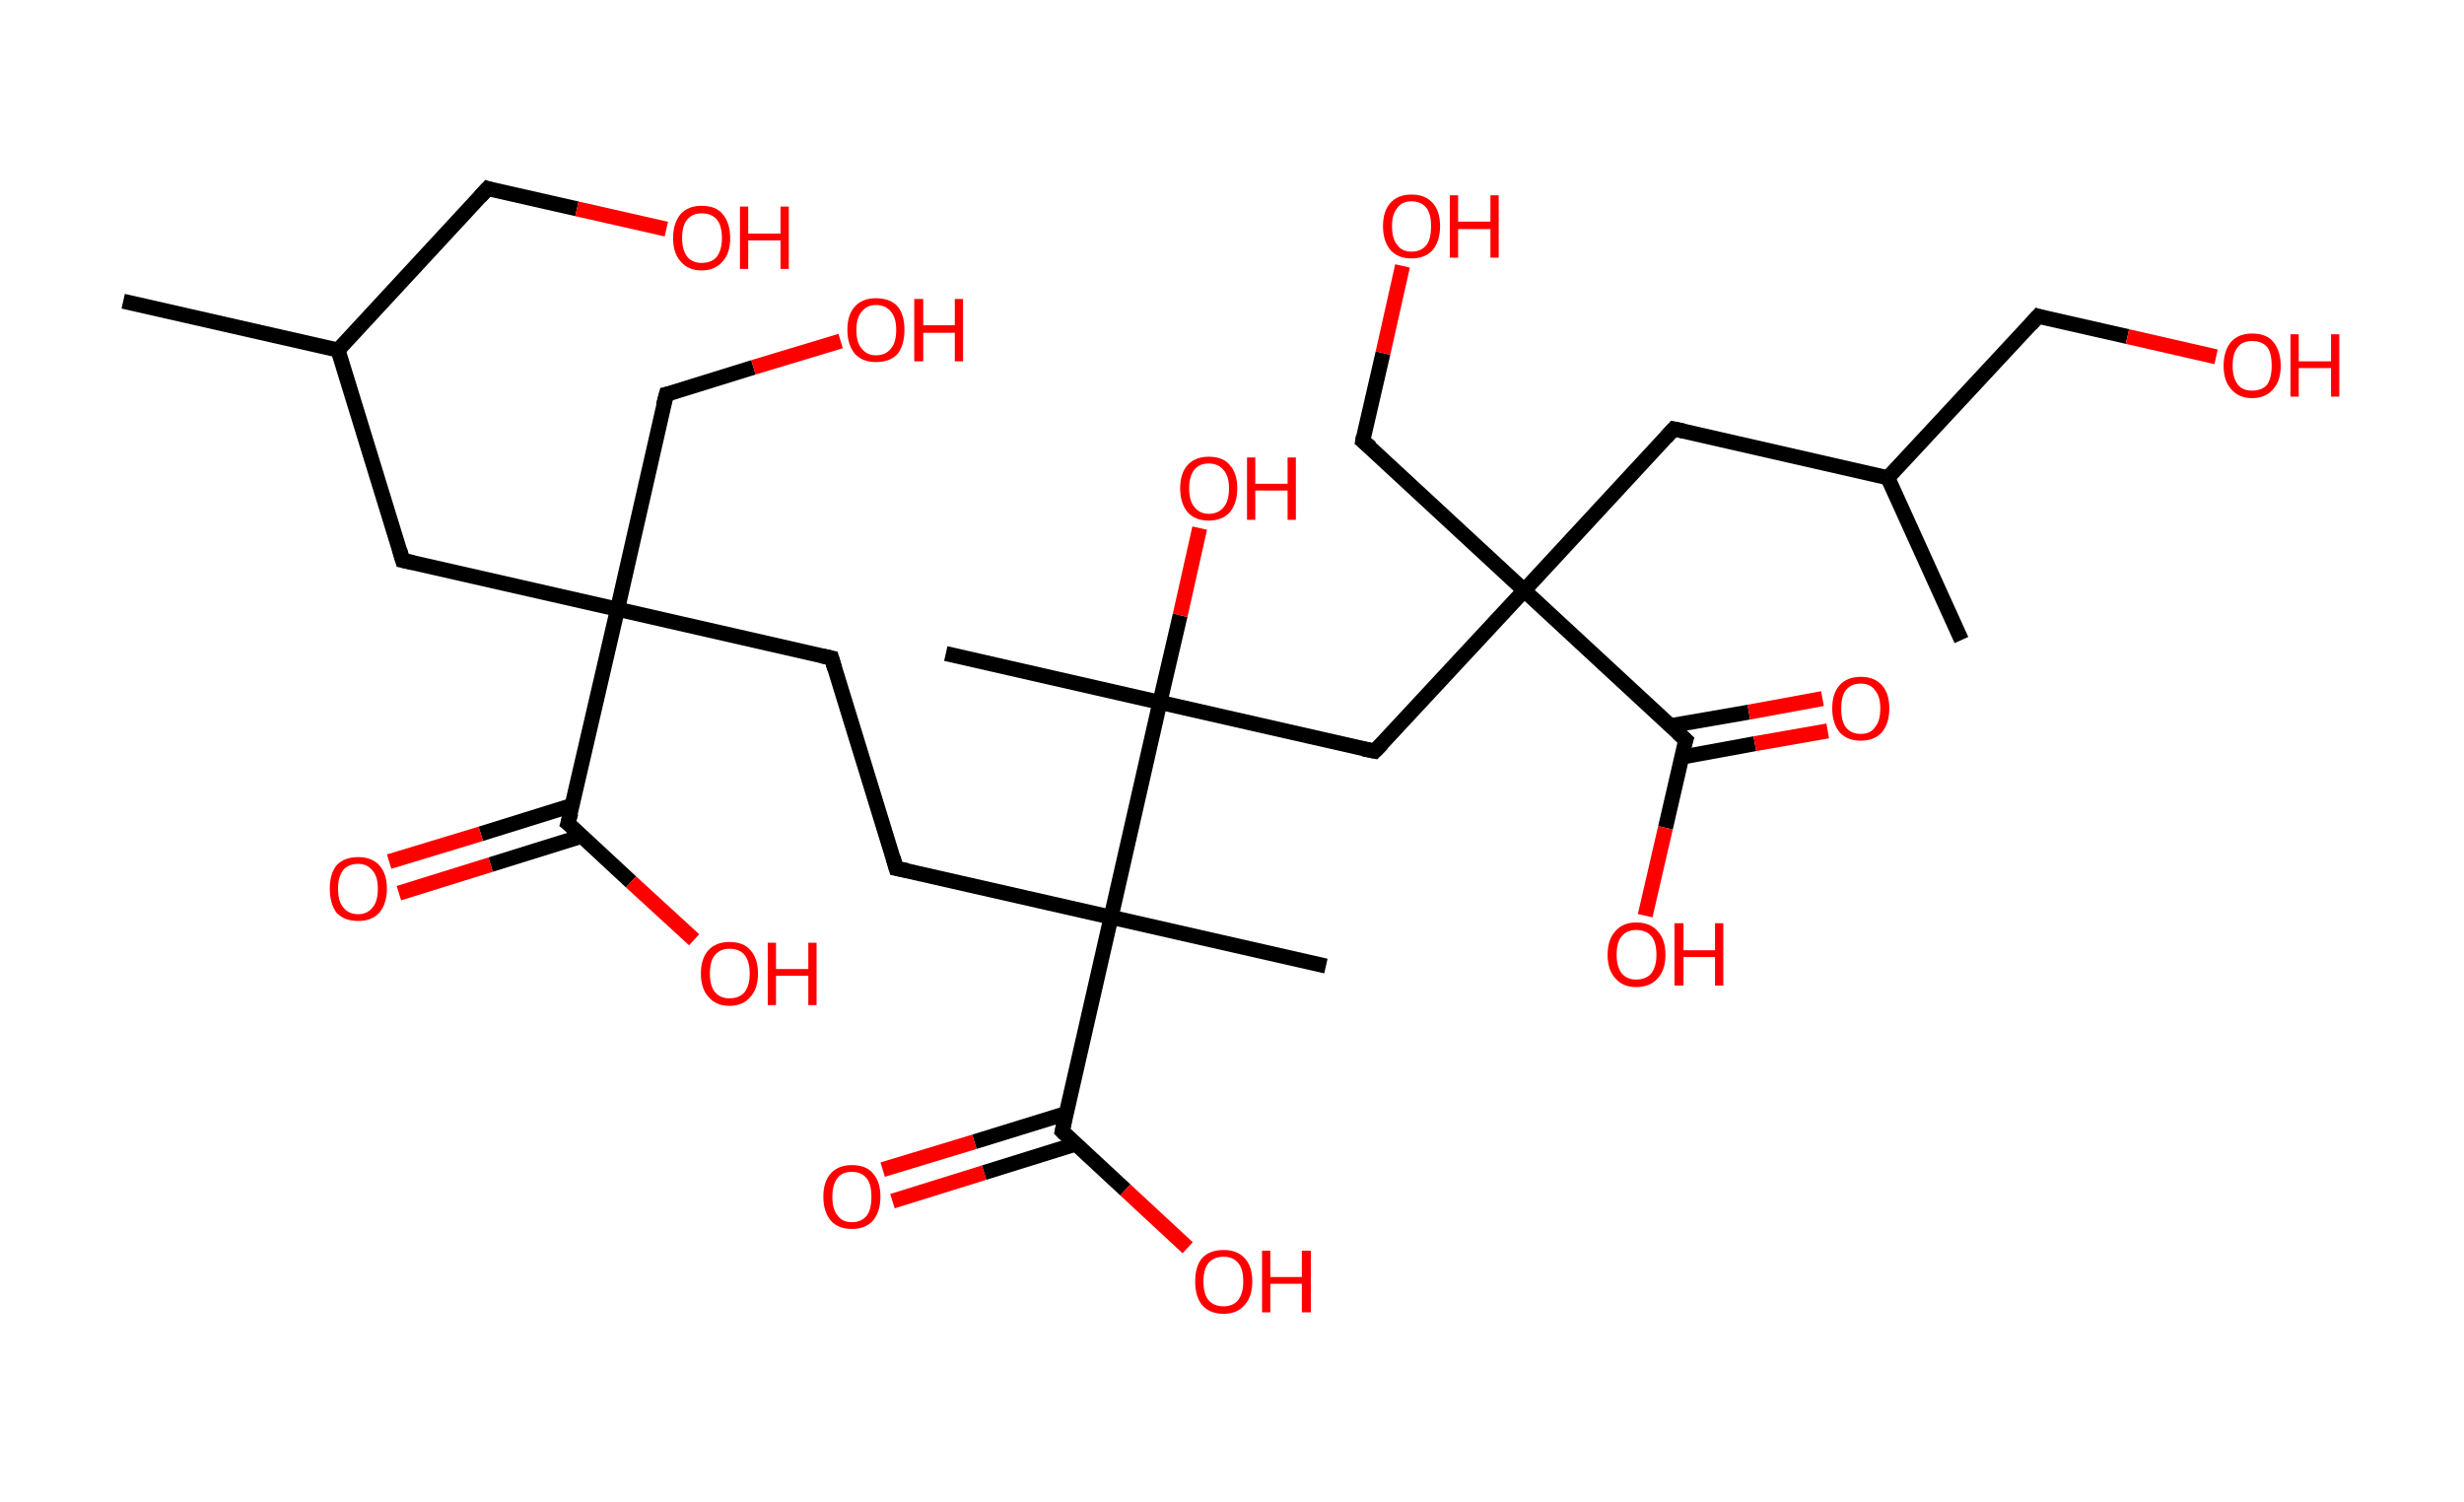<?xml version='1.0' encoding='ASCII' standalone='yes'?>
<svg xmlns="http://www.w3.org/2000/svg" xmlns:rdkit="http://www.rdkit.org/xml" xmlns:xlink="http://www.w3.org/1999/xlink" version="1.1" baseProfile="full" xml:space="preserve" width="328px" height="200px" viewBox="0 0 328 200">
<!-- END OF HEADER -->
<rect style="opacity:1.0;fill:#FFFFFF;stroke:none" width="328.0" height="200.0" x="0.0" y="0.0"> </rect>
<path class="bond-0 atom-0 atom-1" d="M 16.4,40.1 L 45.0,46.6" style="fill:none;fill-rule:evenodd;stroke:#000000;stroke-width:2.0px;stroke-linecap:butt;stroke-linejoin:miter;stroke-opacity:1"/>
<path class="bond-1 atom-1 atom-2" d="M 45.0,46.6 L 64.9,25.1" style="fill:none;fill-rule:evenodd;stroke:#000000;stroke-width:2.0px;stroke-linecap:butt;stroke-linejoin:miter;stroke-opacity:1"/>
<path class="bond-2 atom-2 atom-3" d="M 64.9,25.1 L 76.8,27.8" style="fill:none;fill-rule:evenodd;stroke:#000000;stroke-width:2.0px;stroke-linecap:butt;stroke-linejoin:miter;stroke-opacity:1"/>
<path class="bond-2 atom-2 atom-3" d="M 76.8,27.8 L 88.7,30.5" style="fill:none;fill-rule:evenodd;stroke:#FF0000;stroke-width:2.0px;stroke-linecap:butt;stroke-linejoin:miter;stroke-opacity:1"/>
<path class="bond-3 atom-1 atom-4" d="M 45.0,46.6 L 53.6,74.6" style="fill:none;fill-rule:evenodd;stroke:#000000;stroke-width:2.0px;stroke-linecap:butt;stroke-linejoin:miter;stroke-opacity:1"/>
<path class="bond-4 atom-4 atom-5" d="M 53.6,74.6 L 82.2,81.1" style="fill:none;fill-rule:evenodd;stroke:#000000;stroke-width:2.0px;stroke-linecap:butt;stroke-linejoin:miter;stroke-opacity:1"/>
<path class="bond-5 atom-5 atom-6" d="M 82.2,81.1 L 88.7,52.5" style="fill:none;fill-rule:evenodd;stroke:#000000;stroke-width:2.0px;stroke-linecap:butt;stroke-linejoin:miter;stroke-opacity:1"/>
<path class="bond-6 atom-6 atom-7" d="M 88.7,52.5 L 100.3,48.9" style="fill:none;fill-rule:evenodd;stroke:#000000;stroke-width:2.0px;stroke-linecap:butt;stroke-linejoin:miter;stroke-opacity:1"/>
<path class="bond-6 atom-6 atom-7" d="M 100.3,48.9 L 111.9,45.4" style="fill:none;fill-rule:evenodd;stroke:#FF0000;stroke-width:2.0px;stroke-linecap:butt;stroke-linejoin:miter;stroke-opacity:1"/>
<path class="bond-7 atom-5 atom-8" d="M 82.2,81.1 L 110.7,87.6" style="fill:none;fill-rule:evenodd;stroke:#000000;stroke-width:2.0px;stroke-linecap:butt;stroke-linejoin:miter;stroke-opacity:1"/>
<path class="bond-8 atom-8 atom-9" d="M 110.7,87.6 L 119.3,115.6" style="fill:none;fill-rule:evenodd;stroke:#000000;stroke-width:2.0px;stroke-linecap:butt;stroke-linejoin:miter;stroke-opacity:1"/>
<path class="bond-9 atom-9 atom-10" d="M 119.3,115.6 L 147.9,122.1" style="fill:none;fill-rule:evenodd;stroke:#000000;stroke-width:2.0px;stroke-linecap:butt;stroke-linejoin:miter;stroke-opacity:1"/>
<path class="bond-10 atom-10 atom-11" d="M 147.9,122.1 L 176.5,128.6" style="fill:none;fill-rule:evenodd;stroke:#000000;stroke-width:2.0px;stroke-linecap:butt;stroke-linejoin:miter;stroke-opacity:1"/>
<path class="bond-11 atom-10 atom-12" d="M 147.9,122.1 L 141.4,150.6" style="fill:none;fill-rule:evenodd;stroke:#000000;stroke-width:2.0px;stroke-linecap:butt;stroke-linejoin:miter;stroke-opacity:1"/>
<path class="bond-12 atom-12 atom-13" d="M 142.0,148.2 L 129.7,152.0" style="fill:none;fill-rule:evenodd;stroke:#000000;stroke-width:2.0px;stroke-linecap:butt;stroke-linejoin:miter;stroke-opacity:1"/>
<path class="bond-12 atom-12 atom-13" d="M 129.7,152.0 L 117.5,155.7" style="fill:none;fill-rule:evenodd;stroke:#FF0000;stroke-width:2.0px;stroke-linecap:butt;stroke-linejoin:miter;stroke-opacity:1"/>
<path class="bond-12 atom-12 atom-13" d="M 143.2,152.3 L 131.0,156.1" style="fill:none;fill-rule:evenodd;stroke:#000000;stroke-width:2.0px;stroke-linecap:butt;stroke-linejoin:miter;stroke-opacity:1"/>
<path class="bond-12 atom-12 atom-13" d="M 131.0,156.1 L 118.8,159.9" style="fill:none;fill-rule:evenodd;stroke:#FF0000;stroke-width:2.0px;stroke-linecap:butt;stroke-linejoin:miter;stroke-opacity:1"/>
<path class="bond-13 atom-12 atom-14" d="M 141.4,150.6 L 149.8,158.4" style="fill:none;fill-rule:evenodd;stroke:#000000;stroke-width:2.0px;stroke-linecap:butt;stroke-linejoin:miter;stroke-opacity:1"/>
<path class="bond-13 atom-12 atom-14" d="M 149.8,158.4 L 158.1,166.1" style="fill:none;fill-rule:evenodd;stroke:#FF0000;stroke-width:2.0px;stroke-linecap:butt;stroke-linejoin:miter;stroke-opacity:1"/>
<path class="bond-14 atom-10 atom-15" d="M 147.9,122.1 L 154.4,93.5" style="fill:none;fill-rule:evenodd;stroke:#000000;stroke-width:2.0px;stroke-linecap:butt;stroke-linejoin:miter;stroke-opacity:1"/>
<path class="bond-15 atom-15 atom-16" d="M 154.4,93.5 L 125.9,87.0" style="fill:none;fill-rule:evenodd;stroke:#000000;stroke-width:2.0px;stroke-linecap:butt;stroke-linejoin:miter;stroke-opacity:1"/>
<path class="bond-16 atom-15 atom-17" d="M 154.4,93.5 L 157.1,81.9" style="fill:none;fill-rule:evenodd;stroke:#000000;stroke-width:2.0px;stroke-linecap:butt;stroke-linejoin:miter;stroke-opacity:1"/>
<path class="bond-16 atom-15 atom-17" d="M 157.1,81.9 L 159.7,70.3" style="fill:none;fill-rule:evenodd;stroke:#FF0000;stroke-width:2.0px;stroke-linecap:butt;stroke-linejoin:miter;stroke-opacity:1"/>
<path class="bond-17 atom-15 atom-18" d="M 154.4,93.5 L 183.0,100.0" style="fill:none;fill-rule:evenodd;stroke:#000000;stroke-width:2.0px;stroke-linecap:butt;stroke-linejoin:miter;stroke-opacity:1"/>
<path class="bond-18 atom-18 atom-19" d="M 183.0,100.0 L 202.9,78.6" style="fill:none;fill-rule:evenodd;stroke:#000000;stroke-width:2.0px;stroke-linecap:butt;stroke-linejoin:miter;stroke-opacity:1"/>
<path class="bond-19 atom-19 atom-20" d="M 202.9,78.6 L 181.4,58.7" style="fill:none;fill-rule:evenodd;stroke:#000000;stroke-width:2.0px;stroke-linecap:butt;stroke-linejoin:miter;stroke-opacity:1"/>
<path class="bond-20 atom-20 atom-21" d="M 181.4,58.7 L 184.1,47.0" style="fill:none;fill-rule:evenodd;stroke:#000000;stroke-width:2.0px;stroke-linecap:butt;stroke-linejoin:miter;stroke-opacity:1"/>
<path class="bond-20 atom-20 atom-21" d="M 184.1,47.0 L 186.7,35.4" style="fill:none;fill-rule:evenodd;stroke:#FF0000;stroke-width:2.0px;stroke-linecap:butt;stroke-linejoin:miter;stroke-opacity:1"/>
<path class="bond-21 atom-19 atom-22" d="M 202.9,78.6 L 222.8,57.1" style="fill:none;fill-rule:evenodd;stroke:#000000;stroke-width:2.0px;stroke-linecap:butt;stroke-linejoin:miter;stroke-opacity:1"/>
<path class="bond-22 atom-22 atom-23" d="M 222.8,57.1 L 251.3,63.6" style="fill:none;fill-rule:evenodd;stroke:#000000;stroke-width:2.0px;stroke-linecap:butt;stroke-linejoin:miter;stroke-opacity:1"/>
<path class="bond-23 atom-23 atom-24" d="M 251.3,63.6 L 261.1,85.2" style="fill:none;fill-rule:evenodd;stroke:#000000;stroke-width:2.0px;stroke-linecap:butt;stroke-linejoin:miter;stroke-opacity:1"/>
<path class="bond-24 atom-23 atom-25" d="M 251.3,63.6 L 271.3,42.1" style="fill:none;fill-rule:evenodd;stroke:#000000;stroke-width:2.0px;stroke-linecap:butt;stroke-linejoin:miter;stroke-opacity:1"/>
<path class="bond-25 atom-25 atom-26" d="M 271.3,42.1 L 283.2,44.8" style="fill:none;fill-rule:evenodd;stroke:#000000;stroke-width:2.0px;stroke-linecap:butt;stroke-linejoin:miter;stroke-opacity:1"/>
<path class="bond-25 atom-25 atom-26" d="M 283.2,44.8 L 295.0,47.5" style="fill:none;fill-rule:evenodd;stroke:#FF0000;stroke-width:2.0px;stroke-linecap:butt;stroke-linejoin:miter;stroke-opacity:1"/>
<path class="bond-26 atom-19 atom-27" d="M 202.9,78.6 L 224.4,98.5" style="fill:none;fill-rule:evenodd;stroke:#000000;stroke-width:2.0px;stroke-linecap:butt;stroke-linejoin:miter;stroke-opacity:1"/>
<path class="bond-27 atom-27 atom-28" d="M 223.8,100.8 L 233.6,99.0" style="fill:none;fill-rule:evenodd;stroke:#000000;stroke-width:2.0px;stroke-linecap:butt;stroke-linejoin:miter;stroke-opacity:1"/>
<path class="bond-27 atom-27 atom-28" d="M 233.6,99.0 L 243.3,97.3" style="fill:none;fill-rule:evenodd;stroke:#FF0000;stroke-width:2.0px;stroke-linecap:butt;stroke-linejoin:miter;stroke-opacity:1"/>
<path class="bond-27 atom-27 atom-28" d="M 222.4,96.6 L 232.8,94.8" style="fill:none;fill-rule:evenodd;stroke:#000000;stroke-width:2.0px;stroke-linecap:butt;stroke-linejoin:miter;stroke-opacity:1"/>
<path class="bond-27 atom-27 atom-28" d="M 232.8,94.8 L 242.6,93.0" style="fill:none;fill-rule:evenodd;stroke:#FF0000;stroke-width:2.0px;stroke-linecap:butt;stroke-linejoin:miter;stroke-opacity:1"/>
<path class="bond-28 atom-27 atom-29" d="M 224.4,98.5 L 221.7,110.2" style="fill:none;fill-rule:evenodd;stroke:#000000;stroke-width:2.0px;stroke-linecap:butt;stroke-linejoin:miter;stroke-opacity:1"/>
<path class="bond-28 atom-27 atom-29" d="M 221.7,110.2 L 219.0,121.9" style="fill:none;fill-rule:evenodd;stroke:#FF0000;stroke-width:2.0px;stroke-linecap:butt;stroke-linejoin:miter;stroke-opacity:1"/>
<path class="bond-29 atom-5 atom-30" d="M 82.2,81.1 L 75.6,109.6" style="fill:none;fill-rule:evenodd;stroke:#000000;stroke-width:2.0px;stroke-linecap:butt;stroke-linejoin:miter;stroke-opacity:1"/>
<path class="bond-30 atom-30 atom-31" d="M 76.2,107.2 L 64.0,111.0" style="fill:none;fill-rule:evenodd;stroke:#000000;stroke-width:2.0px;stroke-linecap:butt;stroke-linejoin:miter;stroke-opacity:1"/>
<path class="bond-30 atom-30 atom-31" d="M 64.0,111.0 L 51.8,114.7" style="fill:none;fill-rule:evenodd;stroke:#FF0000;stroke-width:2.0px;stroke-linecap:butt;stroke-linejoin:miter;stroke-opacity:1"/>
<path class="bond-30 atom-30 atom-31" d="M 77.5,111.3 L 65.3,115.1" style="fill:none;fill-rule:evenodd;stroke:#000000;stroke-width:2.0px;stroke-linecap:butt;stroke-linejoin:miter;stroke-opacity:1"/>
<path class="bond-30 atom-30 atom-31" d="M 65.3,115.1 L 53.1,118.9" style="fill:none;fill-rule:evenodd;stroke:#FF0000;stroke-width:2.0px;stroke-linecap:butt;stroke-linejoin:miter;stroke-opacity:1"/>
<path class="bond-31 atom-30 atom-32" d="M 75.6,109.6 L 84.0,117.4" style="fill:none;fill-rule:evenodd;stroke:#000000;stroke-width:2.0px;stroke-linecap:butt;stroke-linejoin:miter;stroke-opacity:1"/>
<path class="bond-31 atom-30 atom-32" d="M 84.0,117.4 L 92.4,125.1" style="fill:none;fill-rule:evenodd;stroke:#FF0000;stroke-width:2.0px;stroke-linecap:butt;stroke-linejoin:miter;stroke-opacity:1"/>
<path d="M 63.9,26.2 L 64.9,25.1 L 65.5,25.3" style="fill:none;stroke:#000000;stroke-width:2.0px;stroke-linecap:butt;stroke-linejoin:miter;stroke-opacity:1;"/>
<path d="M 53.2,73.2 L 53.6,74.6 L 55.0,74.9" style="fill:none;stroke:#000000;stroke-width:2.0px;stroke-linecap:butt;stroke-linejoin:miter;stroke-opacity:1;"/>
<path d="M 88.3,54.0 L 88.7,52.5 L 89.2,52.4" style="fill:none;stroke:#000000;stroke-width:2.0px;stroke-linecap:butt;stroke-linejoin:miter;stroke-opacity:1;"/>
<path d="M 109.3,87.3 L 110.7,87.6 L 111.1,89.0" style="fill:none;stroke:#000000;stroke-width:2.0px;stroke-linecap:butt;stroke-linejoin:miter;stroke-opacity:1;"/>
<path d="M 118.9,114.2 L 119.3,115.6 L 120.8,115.9" style="fill:none;stroke:#000000;stroke-width:2.0px;stroke-linecap:butt;stroke-linejoin:miter;stroke-opacity:1;"/>
<path d="M 141.7,149.2 L 141.4,150.6 L 141.8,151.0" style="fill:none;stroke:#000000;stroke-width:2.0px;stroke-linecap:butt;stroke-linejoin:miter;stroke-opacity:1;"/>
<path d="M 181.5,99.7 L 183.0,100.0 L 184.0,99.0" style="fill:none;stroke:#000000;stroke-width:2.0px;stroke-linecap:butt;stroke-linejoin:miter;stroke-opacity:1;"/>
<path d="M 182.5,59.6 L 181.4,58.7 L 181.5,58.1" style="fill:none;stroke:#000000;stroke-width:2.0px;stroke-linecap:butt;stroke-linejoin:miter;stroke-opacity:1;"/>
<path d="M 221.8,58.2 L 222.8,57.1 L 224.2,57.4" style="fill:none;stroke:#000000;stroke-width:2.0px;stroke-linecap:butt;stroke-linejoin:miter;stroke-opacity:1;"/>
<path d="M 270.3,43.2 L 271.3,42.1 L 271.9,42.3" style="fill:none;stroke:#000000;stroke-width:2.0px;stroke-linecap:butt;stroke-linejoin:miter;stroke-opacity:1;"/>
<path d="M 223.3,97.5 L 224.4,98.5 L 224.2,99.1" style="fill:none;stroke:#000000;stroke-width:2.0px;stroke-linecap:butt;stroke-linejoin:miter;stroke-opacity:1;"/>
<path d="M 76.0,108.2 L 75.6,109.6 L 76.1,110.0" style="fill:none;stroke:#000000;stroke-width:2.0px;stroke-linecap:butt;stroke-linejoin:miter;stroke-opacity:1;"/>
<path class="atom-3" d="M 89.6 31.7 Q 89.6 29.7, 90.6 28.5 Q 91.6 27.4, 93.4 27.4 Q 95.3 27.4, 96.2 28.5 Q 97.2 29.7, 97.2 31.7 Q 97.2 33.7, 96.2 34.8 Q 95.2 36.0, 93.4 36.0 Q 91.6 36.0, 90.6 34.8 Q 89.6 33.7, 89.6 31.7 M 93.4 35.0 Q 94.7 35.0, 95.4 34.2 Q 96.1 33.3, 96.1 31.7 Q 96.1 30.0, 95.4 29.2 Q 94.7 28.4, 93.4 28.4 Q 92.2 28.4, 91.5 29.2 Q 90.8 30.0, 90.8 31.7 Q 90.8 33.3, 91.5 34.2 Q 92.2 35.0, 93.4 35.0 " fill="#FF0000"/>
<path class="atom-3" d="M 98.5 27.5 L 99.6 27.5 L 99.6 31.1 L 103.9 31.1 L 103.9 27.5 L 105.0 27.5 L 105.0 35.8 L 103.9 35.8 L 103.9 32.0 L 99.6 32.0 L 99.6 35.8 L 98.5 35.8 L 98.5 27.5 " fill="#FF0000"/>
<path class="atom-7" d="M 112.8 43.9 Q 112.8 41.9, 113.8 40.8 Q 114.8 39.7, 116.6 39.7 Q 118.5 39.7, 119.5 40.8 Q 120.4 41.9, 120.4 43.9 Q 120.4 45.9, 119.5 47.1 Q 118.5 48.2, 116.6 48.2 Q 114.8 48.2, 113.8 47.1 Q 112.8 45.9, 112.8 43.9 M 116.6 47.3 Q 117.9 47.3, 118.6 46.4 Q 119.3 45.6, 119.3 43.9 Q 119.3 42.3, 118.6 41.5 Q 117.9 40.6, 116.6 40.6 Q 115.4 40.6, 114.7 41.5 Q 114.0 42.3, 114.0 43.9 Q 114.0 45.6, 114.7 46.4 Q 115.4 47.3, 116.6 47.3 " fill="#FF0000"/>
<path class="atom-7" d="M 121.7 39.8 L 122.9 39.8 L 122.9 43.3 L 127.1 43.3 L 127.1 39.8 L 128.2 39.8 L 128.2 48.1 L 127.1 48.1 L 127.1 44.3 L 122.9 44.3 L 122.9 48.1 L 121.7 48.1 L 121.7 39.8 " fill="#FF0000"/>
<path class="atom-13" d="M 109.6 159.3 Q 109.6 157.3, 110.6 156.2 Q 111.6 155.1, 113.4 155.1 Q 115.3 155.1, 116.2 156.2 Q 117.2 157.3, 117.2 159.3 Q 117.2 161.3, 116.2 162.5 Q 115.2 163.6, 113.4 163.6 Q 111.6 163.6, 110.6 162.5 Q 109.6 161.3, 109.6 159.3 M 113.4 162.7 Q 114.7 162.7, 115.4 161.8 Q 116.0 161.0, 116.0 159.3 Q 116.0 157.7, 115.4 156.9 Q 114.7 156.0, 113.4 156.0 Q 112.1 156.0, 111.5 156.8 Q 110.8 157.7, 110.8 159.3 Q 110.8 161.0, 111.5 161.8 Q 112.1 162.7, 113.4 162.7 " fill="#FF0000"/>
<path class="atom-14" d="M 159.1 170.6 Q 159.1 168.6, 160.0 167.5 Q 161.0 166.4, 162.9 166.4 Q 164.7 166.4, 165.7 167.5 Q 166.7 168.6, 166.7 170.6 Q 166.7 172.6, 165.7 173.7 Q 164.7 174.9, 162.9 174.9 Q 161.0 174.9, 160.0 173.7 Q 159.1 172.6, 159.1 170.6 M 162.9 173.9 Q 164.1 173.9, 164.8 173.1 Q 165.5 172.2, 165.5 170.6 Q 165.5 168.9, 164.8 168.1 Q 164.1 167.3, 162.9 167.3 Q 161.6 167.3, 160.9 168.1 Q 160.2 168.9, 160.2 170.6 Q 160.2 172.3, 160.9 173.1 Q 161.6 173.9, 162.9 173.9 " fill="#FF0000"/>
<path class="atom-14" d="M 168.0 166.5 L 169.1 166.5 L 169.1 170.0 L 173.3 170.0 L 173.3 166.5 L 174.5 166.5 L 174.5 174.7 L 173.3 174.7 L 173.3 170.9 L 169.1 170.9 L 169.1 174.7 L 168.0 174.7 L 168.0 166.5 " fill="#FF0000"/>
<path class="atom-17" d="M 157.1 65.0 Q 157.1 63.0, 158.1 61.9 Q 159.1 60.8, 160.9 60.8 Q 162.8 60.8, 163.7 61.9 Q 164.7 63.0, 164.7 65.0 Q 164.7 67.0, 163.7 68.2 Q 162.7 69.3, 160.9 69.3 Q 159.1 69.3, 158.1 68.2 Q 157.1 67.0, 157.1 65.0 M 160.9 68.4 Q 162.2 68.4, 162.9 67.5 Q 163.6 66.7, 163.6 65.0 Q 163.6 63.4, 162.9 62.6 Q 162.2 61.7, 160.9 61.7 Q 159.7 61.7, 159.0 62.5 Q 158.3 63.4, 158.3 65.0 Q 158.3 66.7, 159.0 67.5 Q 159.7 68.4, 160.9 68.4 " fill="#FF0000"/>
<path class="atom-17" d="M 166.0 60.9 L 167.1 60.9 L 167.1 64.4 L 171.4 64.4 L 171.4 60.9 L 172.5 60.9 L 172.5 69.2 L 171.4 69.2 L 171.4 65.3 L 167.1 65.3 L 167.1 69.2 L 166.0 69.2 L 166.0 60.9 " fill="#FF0000"/>
<path class="atom-21" d="M 184.1 30.1 Q 184.1 28.1, 185.1 27.0 Q 186.1 25.9, 187.9 25.9 Q 189.7 25.9, 190.7 27.0 Q 191.7 28.1, 191.7 30.1 Q 191.7 32.1, 190.7 33.3 Q 189.7 34.4, 187.9 34.4 Q 186.1 34.4, 185.1 33.3 Q 184.1 32.1, 184.1 30.1 M 187.9 33.5 Q 189.2 33.5, 189.9 32.6 Q 190.5 31.8, 190.5 30.1 Q 190.5 28.5, 189.9 27.7 Q 189.2 26.8, 187.9 26.8 Q 186.6 26.8, 186.0 27.7 Q 185.3 28.5, 185.3 30.1 Q 185.3 31.8, 186.0 32.6 Q 186.6 33.5, 187.9 33.5 " fill="#FF0000"/>
<path class="atom-21" d="M 193.0 26.0 L 194.1 26.0 L 194.1 29.5 L 198.4 29.5 L 198.4 26.0 L 199.5 26.0 L 199.5 34.3 L 198.4 34.3 L 198.4 30.5 L 194.1 30.5 L 194.1 34.3 L 193.0 34.3 L 193.0 26.0 " fill="#FF0000"/>
<path class="atom-26" d="M 296.0 48.7 Q 296.0 46.7, 297.0 45.5 Q 298.0 44.4, 299.8 44.4 Q 301.7 44.4, 302.6 45.5 Q 303.6 46.7, 303.6 48.7 Q 303.6 50.7, 302.6 51.8 Q 301.6 53.0, 299.8 53.0 Q 298.0 53.0, 297.0 51.8 Q 296.0 50.7, 296.0 48.7 M 299.8 52.0 Q 301.1 52.0, 301.8 51.2 Q 302.4 50.3, 302.4 48.7 Q 302.4 47.0, 301.8 46.2 Q 301.1 45.4, 299.8 45.4 Q 298.5 45.4, 297.9 46.2 Q 297.2 47.0, 297.2 48.7 Q 297.2 50.3, 297.9 51.2 Q 298.5 52.0, 299.8 52.0 " fill="#FF0000"/>
<path class="atom-26" d="M 304.9 44.5 L 306.0 44.5 L 306.0 48.1 L 310.3 48.1 L 310.3 44.5 L 311.4 44.5 L 311.4 52.8 L 310.3 52.8 L 310.3 49.0 L 306.0 49.0 L 306.0 52.8 L 304.9 52.8 L 304.9 44.5 " fill="#FF0000"/>
<path class="atom-28" d="M 243.9 94.3 Q 243.9 92.3, 244.9 91.2 Q 245.9 90.1, 247.7 90.1 Q 249.5 90.1, 250.5 91.2 Q 251.5 92.3, 251.5 94.3 Q 251.5 96.3, 250.5 97.5 Q 249.5 98.6, 247.7 98.6 Q 245.9 98.6, 244.9 97.5 Q 243.9 96.3, 243.9 94.3 M 247.7 97.7 Q 249.0 97.7, 249.6 96.8 Q 250.3 96.0, 250.3 94.3 Q 250.3 92.7, 249.6 91.9 Q 249.0 91.0, 247.7 91.0 Q 246.4 91.0, 245.7 91.9 Q 245.1 92.7, 245.1 94.3 Q 245.1 96.0, 245.7 96.8 Q 246.4 97.7, 247.7 97.7 " fill="#FF0000"/>
<path class="atom-29" d="M 214.0 127.1 Q 214.0 125.1, 215.0 124.0 Q 216.0 122.8, 217.8 122.8 Q 219.7 122.8, 220.7 124.0 Q 221.7 125.1, 221.7 127.1 Q 221.7 129.1, 220.7 130.2 Q 219.7 131.4, 217.8 131.4 Q 216.0 131.4, 215.0 130.2 Q 214.0 129.1, 214.0 127.1 M 217.8 130.4 Q 219.1 130.4, 219.8 129.6 Q 220.5 128.7, 220.5 127.1 Q 220.5 125.4, 219.8 124.6 Q 219.1 123.8, 217.8 123.8 Q 216.6 123.8, 215.9 124.6 Q 215.2 125.4, 215.2 127.1 Q 215.2 128.7, 215.9 129.6 Q 216.6 130.4, 217.8 130.4 " fill="#FF0000"/>
<path class="atom-29" d="M 222.9 122.9 L 224.1 122.9 L 224.1 126.5 L 228.3 126.5 L 228.3 122.9 L 229.4 122.9 L 229.4 131.2 L 228.3 131.2 L 228.3 127.4 L 224.1 127.4 L 224.1 131.2 L 222.9 131.2 L 222.9 122.9 " fill="#FF0000"/>
<path class="atom-31" d="M 43.9 118.3 Q 43.9 116.3, 44.8 115.2 Q 45.8 114.1, 47.7 114.1 Q 49.5 114.1, 50.5 115.2 Q 51.5 116.3, 51.5 118.3 Q 51.5 120.3, 50.5 121.5 Q 49.5 122.6, 47.7 122.6 Q 45.8 122.6, 44.8 121.5 Q 43.9 120.3, 43.9 118.3 M 47.7 121.7 Q 48.9 121.7, 49.6 120.8 Q 50.3 120.0, 50.3 118.3 Q 50.3 116.7, 49.6 115.9 Q 48.9 115.0, 47.7 115.0 Q 46.4 115.0, 45.7 115.8 Q 45.0 116.7, 45.0 118.3 Q 45.0 120.0, 45.7 120.8 Q 46.4 121.7, 47.7 121.7 " fill="#FF0000"/>
<path class="atom-32" d="M 93.3 129.6 Q 93.3 127.6, 94.3 126.5 Q 95.3 125.4, 97.1 125.4 Q 99.0 125.4, 99.9 126.5 Q 100.9 127.6, 100.9 129.6 Q 100.9 131.6, 99.9 132.7 Q 98.9 133.9, 97.1 133.9 Q 95.3 133.9, 94.3 132.7 Q 93.3 131.6, 93.3 129.6 M 97.1 132.9 Q 98.4 132.9, 99.1 132.1 Q 99.8 131.2, 99.8 129.6 Q 99.8 128.0, 99.1 127.1 Q 98.4 126.3, 97.1 126.3 Q 95.9 126.3, 95.2 127.1 Q 94.5 127.9, 94.5 129.6 Q 94.5 131.3, 95.2 132.1 Q 95.9 132.9, 97.1 132.9 " fill="#FF0000"/>
<path class="atom-32" d="M 102.2 125.5 L 103.3 125.5 L 103.3 129.0 L 107.6 129.0 L 107.6 125.5 L 108.7 125.5 L 108.7 133.8 L 107.6 133.8 L 107.6 129.9 L 103.3 129.9 L 103.3 133.8 L 102.2 133.8 L 102.2 125.5 " fill="#FF0000"/>
</svg>
